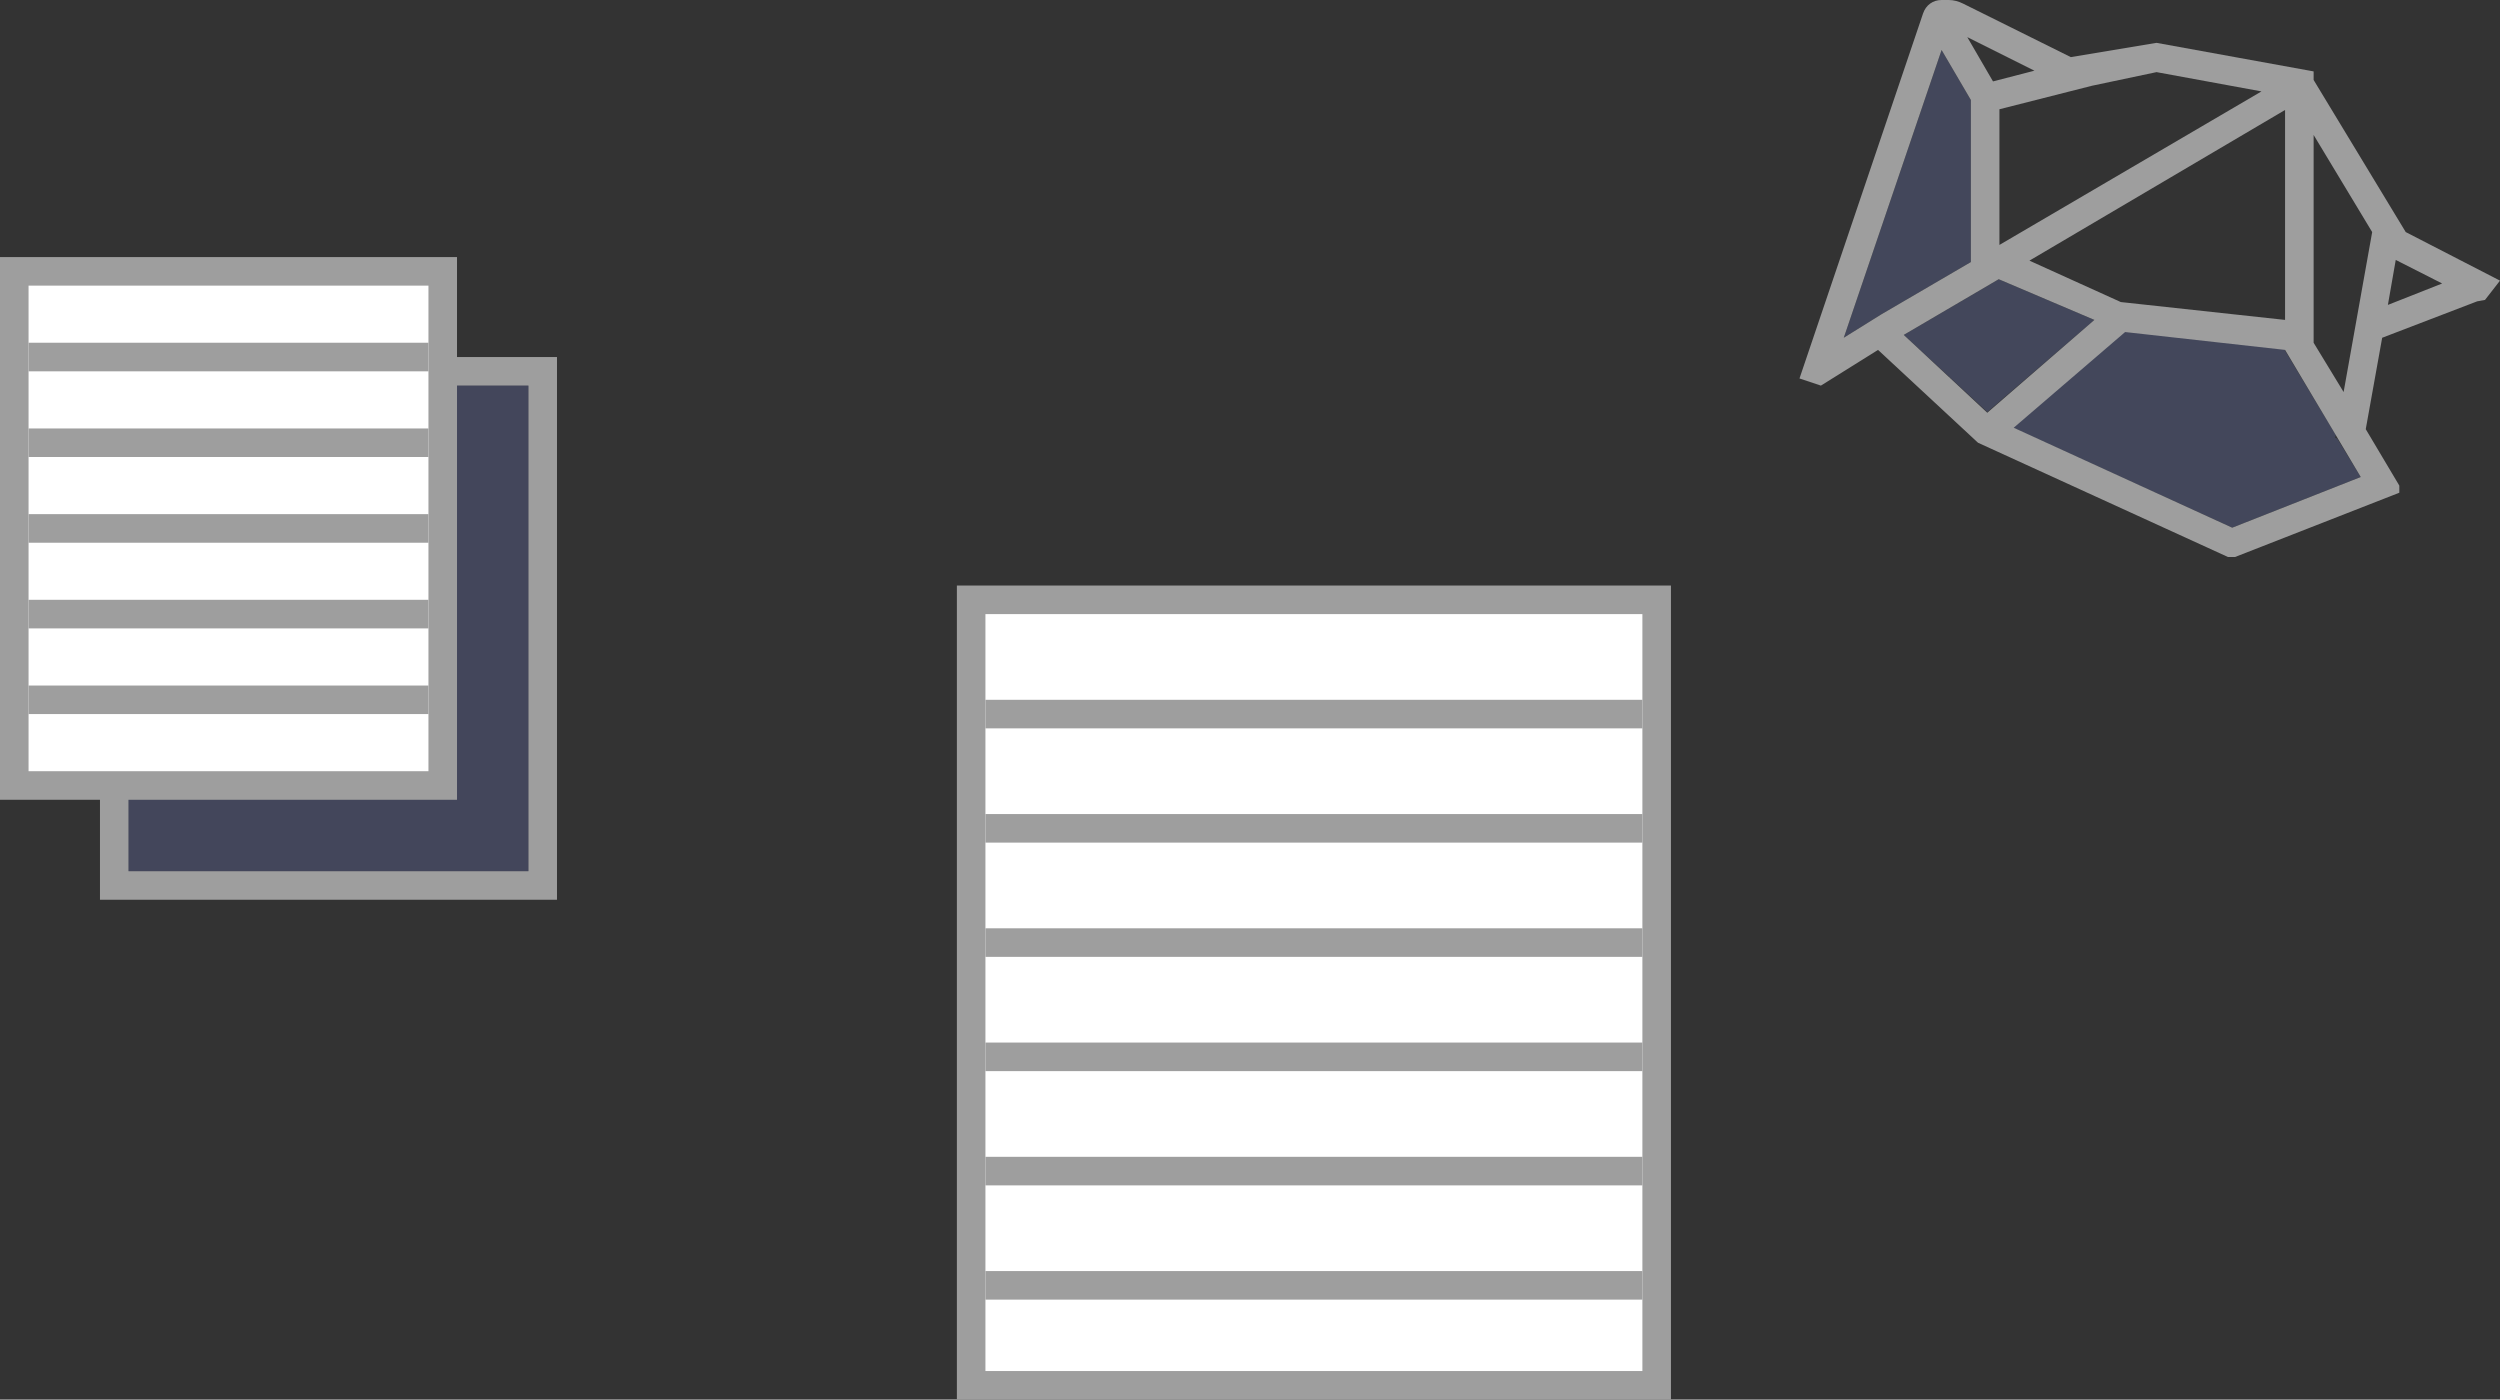 <svg xmlns="http://www.w3.org/2000/svg" viewBox="0 0 350.1 196">
  <rect x="0" y="0" width="350.1" height="196" fill="#333333" stroke="none"/>
  <path fill="#9e9e9e" d="M134 82h100v114H134z"/>
  <path fill="#fff" d="M138 86h92v106h-92z"/>
  <g fill="#9e9e9e">
    <path d="M138 98h92v4h-92zM138 178h92v4h-92zM138 162h92v4h-92zM138 146h92v4h-92zM138 130h92v4h-92zM138 114h92v4h-92z"/>
  </g>
  <path fill="#9e9e9e" d="M14 50v76h64V50H14zm60 72H18V54h56v68z"/>
  <path fill="#6774b7" d="M18 54h56v68H18z" opacity=".3"/>
  <path fill="#9e9e9e" d="M0 36h64v76H0z"/>
  <path fill="#fff" d="M4 40h56v68H4z"/>
  <g fill="#9e9e9e">
    <path d="M4 48h56v4H4zM4 96h56v4H4zM4 84h56v4H4zM4 72h56v4H4zM4 60h56v4H4z"/>
  </g>
  <g fill="#6774b7" opacity=".3">
    <path d="M276 14l-4.1-7-13.7 40.3 5.3-3.3 12.5-7.3zM279.9 39.1l-13.3 7.8 11.7 10.8 15-12.9zM320 48.8l-22.5-2.4-15.6 13.5 30.7 14 18-7.1-3.3-5.4-.3-.1.1-.4-7.1-11.8z"/>
  </g>
  <path fill="#9e9e9e" d="M336.9 32.5L324 11.2V10l-22-4-12 2L274.9.5c-.6-.3-1.3-.5-2-.5h-1c-1.2 0-2.2.7-2.6 1.9L252 53l3 1 8-5 14 13 35 16h1l23-9v-1l-4.7-7.9 2.3-12.8 13.3-5.1 1.1-.2 2.1-2.7-13.2-6.8zm-52.7 4L320 15.4v29.4l-23-2.5-12.8-5.8zM293 12l9-1.9 14.7 2.7L280 34.3v-19l13-3.3zm-8.1-2.1l-5.8 1.5-3.6-6.2 9.4 4.7zM263.5 44l-5.3 3.3L271.9 7l4.1 7v22.7L263.5 44zm3.1 2.9l13.3-7.8 13.4 5.7-15 13-11.7-10.9zm46 27l-30.6-14 15.6-13.4L320 49l10.6 17.8-18 7.1zm15.6-19L324 48V18.9l8.2 13.6-4 22.4zm6.2-12.2l1.1-6.3 6.5 3.3-7.6 3z"/>
</svg>